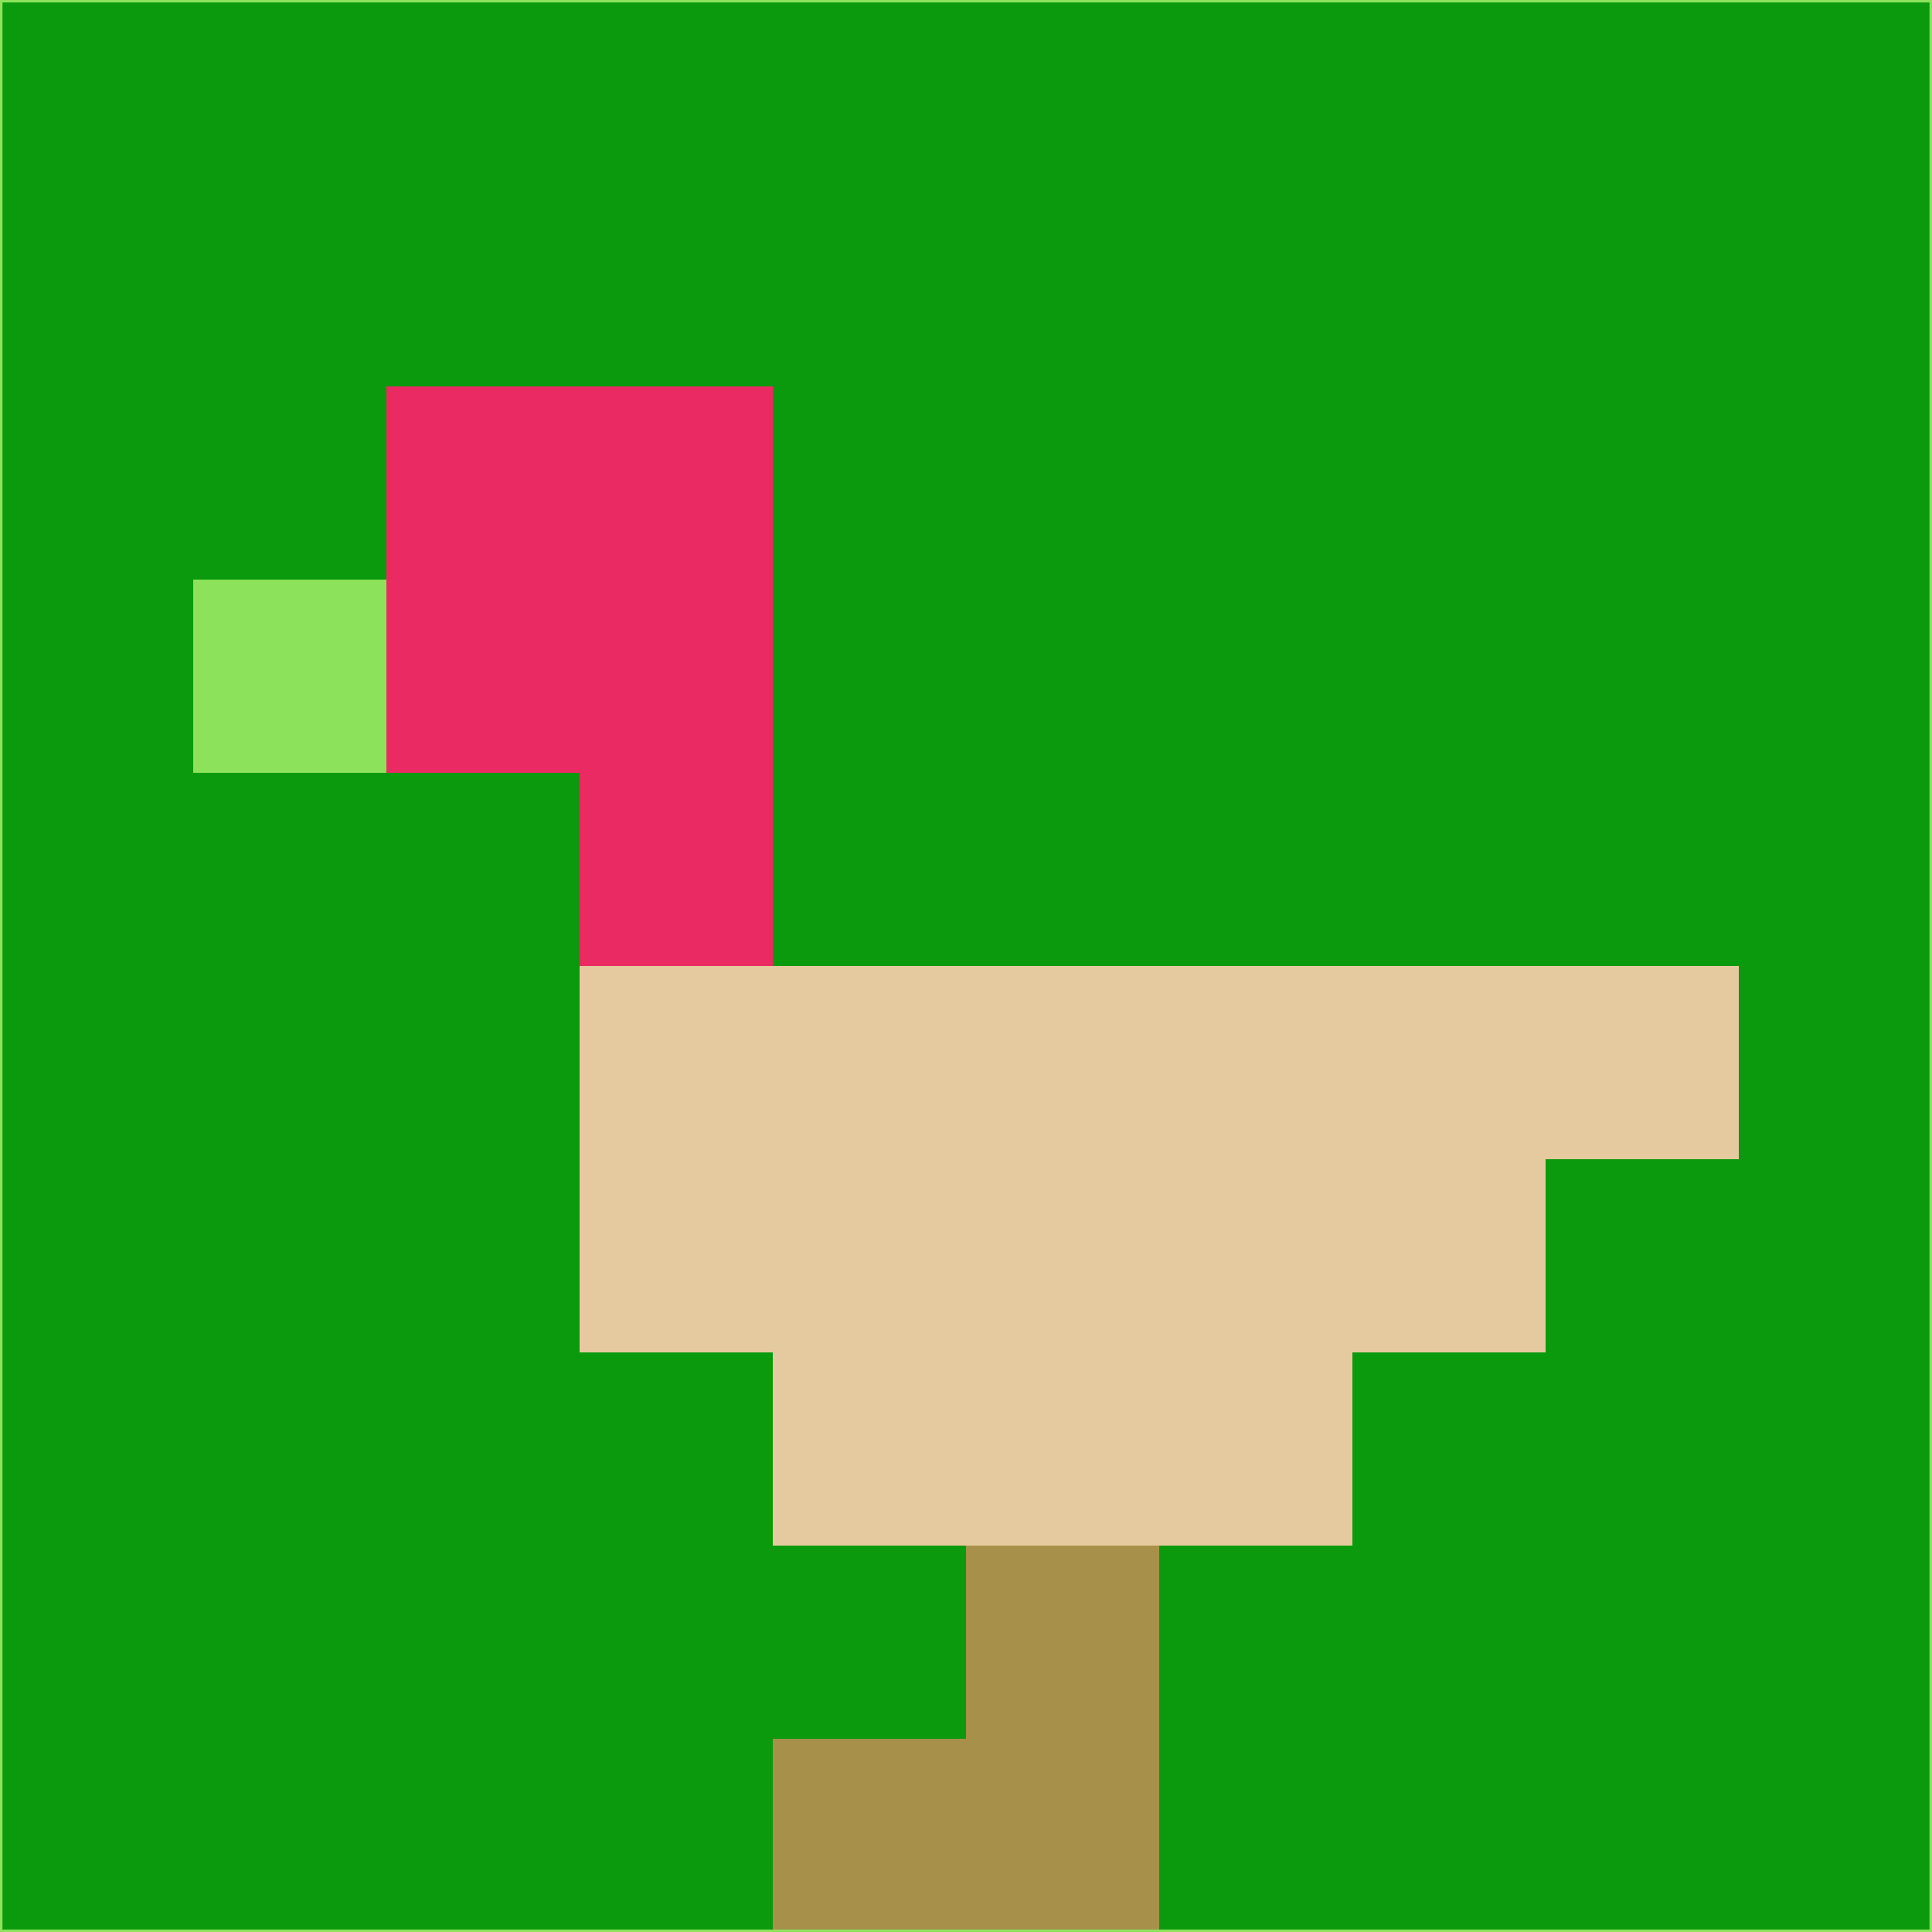<svg xmlns="http://www.w3.org/2000/svg" version="1.1" width="785" height="785">
  <title>'goose-pfp-694263' by Dmitri Cherniak (Cyberpunk Edition)</title>
  <desc>
    seed=500519
    backgroundColor=#0b9a0d
    padding=20
    innerPadding=0
    timeout=500
    dimension=1
    border=false
    Save=function(){return n.handleSave()}
    frame=12

    Rendered at 2024-09-15T22:37:00.886Z
    Generated in 1ms
    Modified for Cyberpunk theme with new color scheme
  </desc>
  <defs/>
  <rect width="100%" height="100%" fill="#0b9a0d"/>
  <g>
    <g id="0-0">
      <rect x="0" y="0" height="785" width="785" fill="#0b9a0d"/>
      <g>
        <!-- Neon blue -->
        <rect id="0-0-2-2-2-2" x="157" y="157" width="157" height="157" fill="#ea2a62"/>
        <rect id="0-0-3-2-1-4" x="235.5" y="157" width="78.5" height="314" fill="#ea2a62"/>
        <!-- Electric purple -->
        <rect id="0-0-4-5-5-1" x="314" y="392.5" width="392.5" height="78.5" fill="#e6ca9f"/>
        <rect id="0-0-3-5-5-2" x="235.5" y="392.5" width="392.5" height="157" fill="#e6ca9f"/>
        <rect id="0-0-4-5-3-3" x="314" y="392.5" width="235.5" height="235.5" fill="#e6ca9f"/>
        <!-- Neon pink -->
        <rect id="0-0-1-3-1-1" x="78.5" y="235.5" width="78.5" height="78.5" fill="#8de25c"/>
        <!-- Cyber yellow -->
        <rect id="0-0-5-8-1-2" x="392.5" y="628" width="78.5" height="157" fill="#a7914a"/>
        <rect id="0-0-4-9-2-1" x="314" y="706.5" width="157" height="78.5" fill="#a7914a"/>
      </g>
      <rect x="0" y="0" stroke="#8de25c" stroke-width="2" height="785" width="785" fill="none"/>
    </g>
  </g>
  <script xmlns=""/>
</svg>